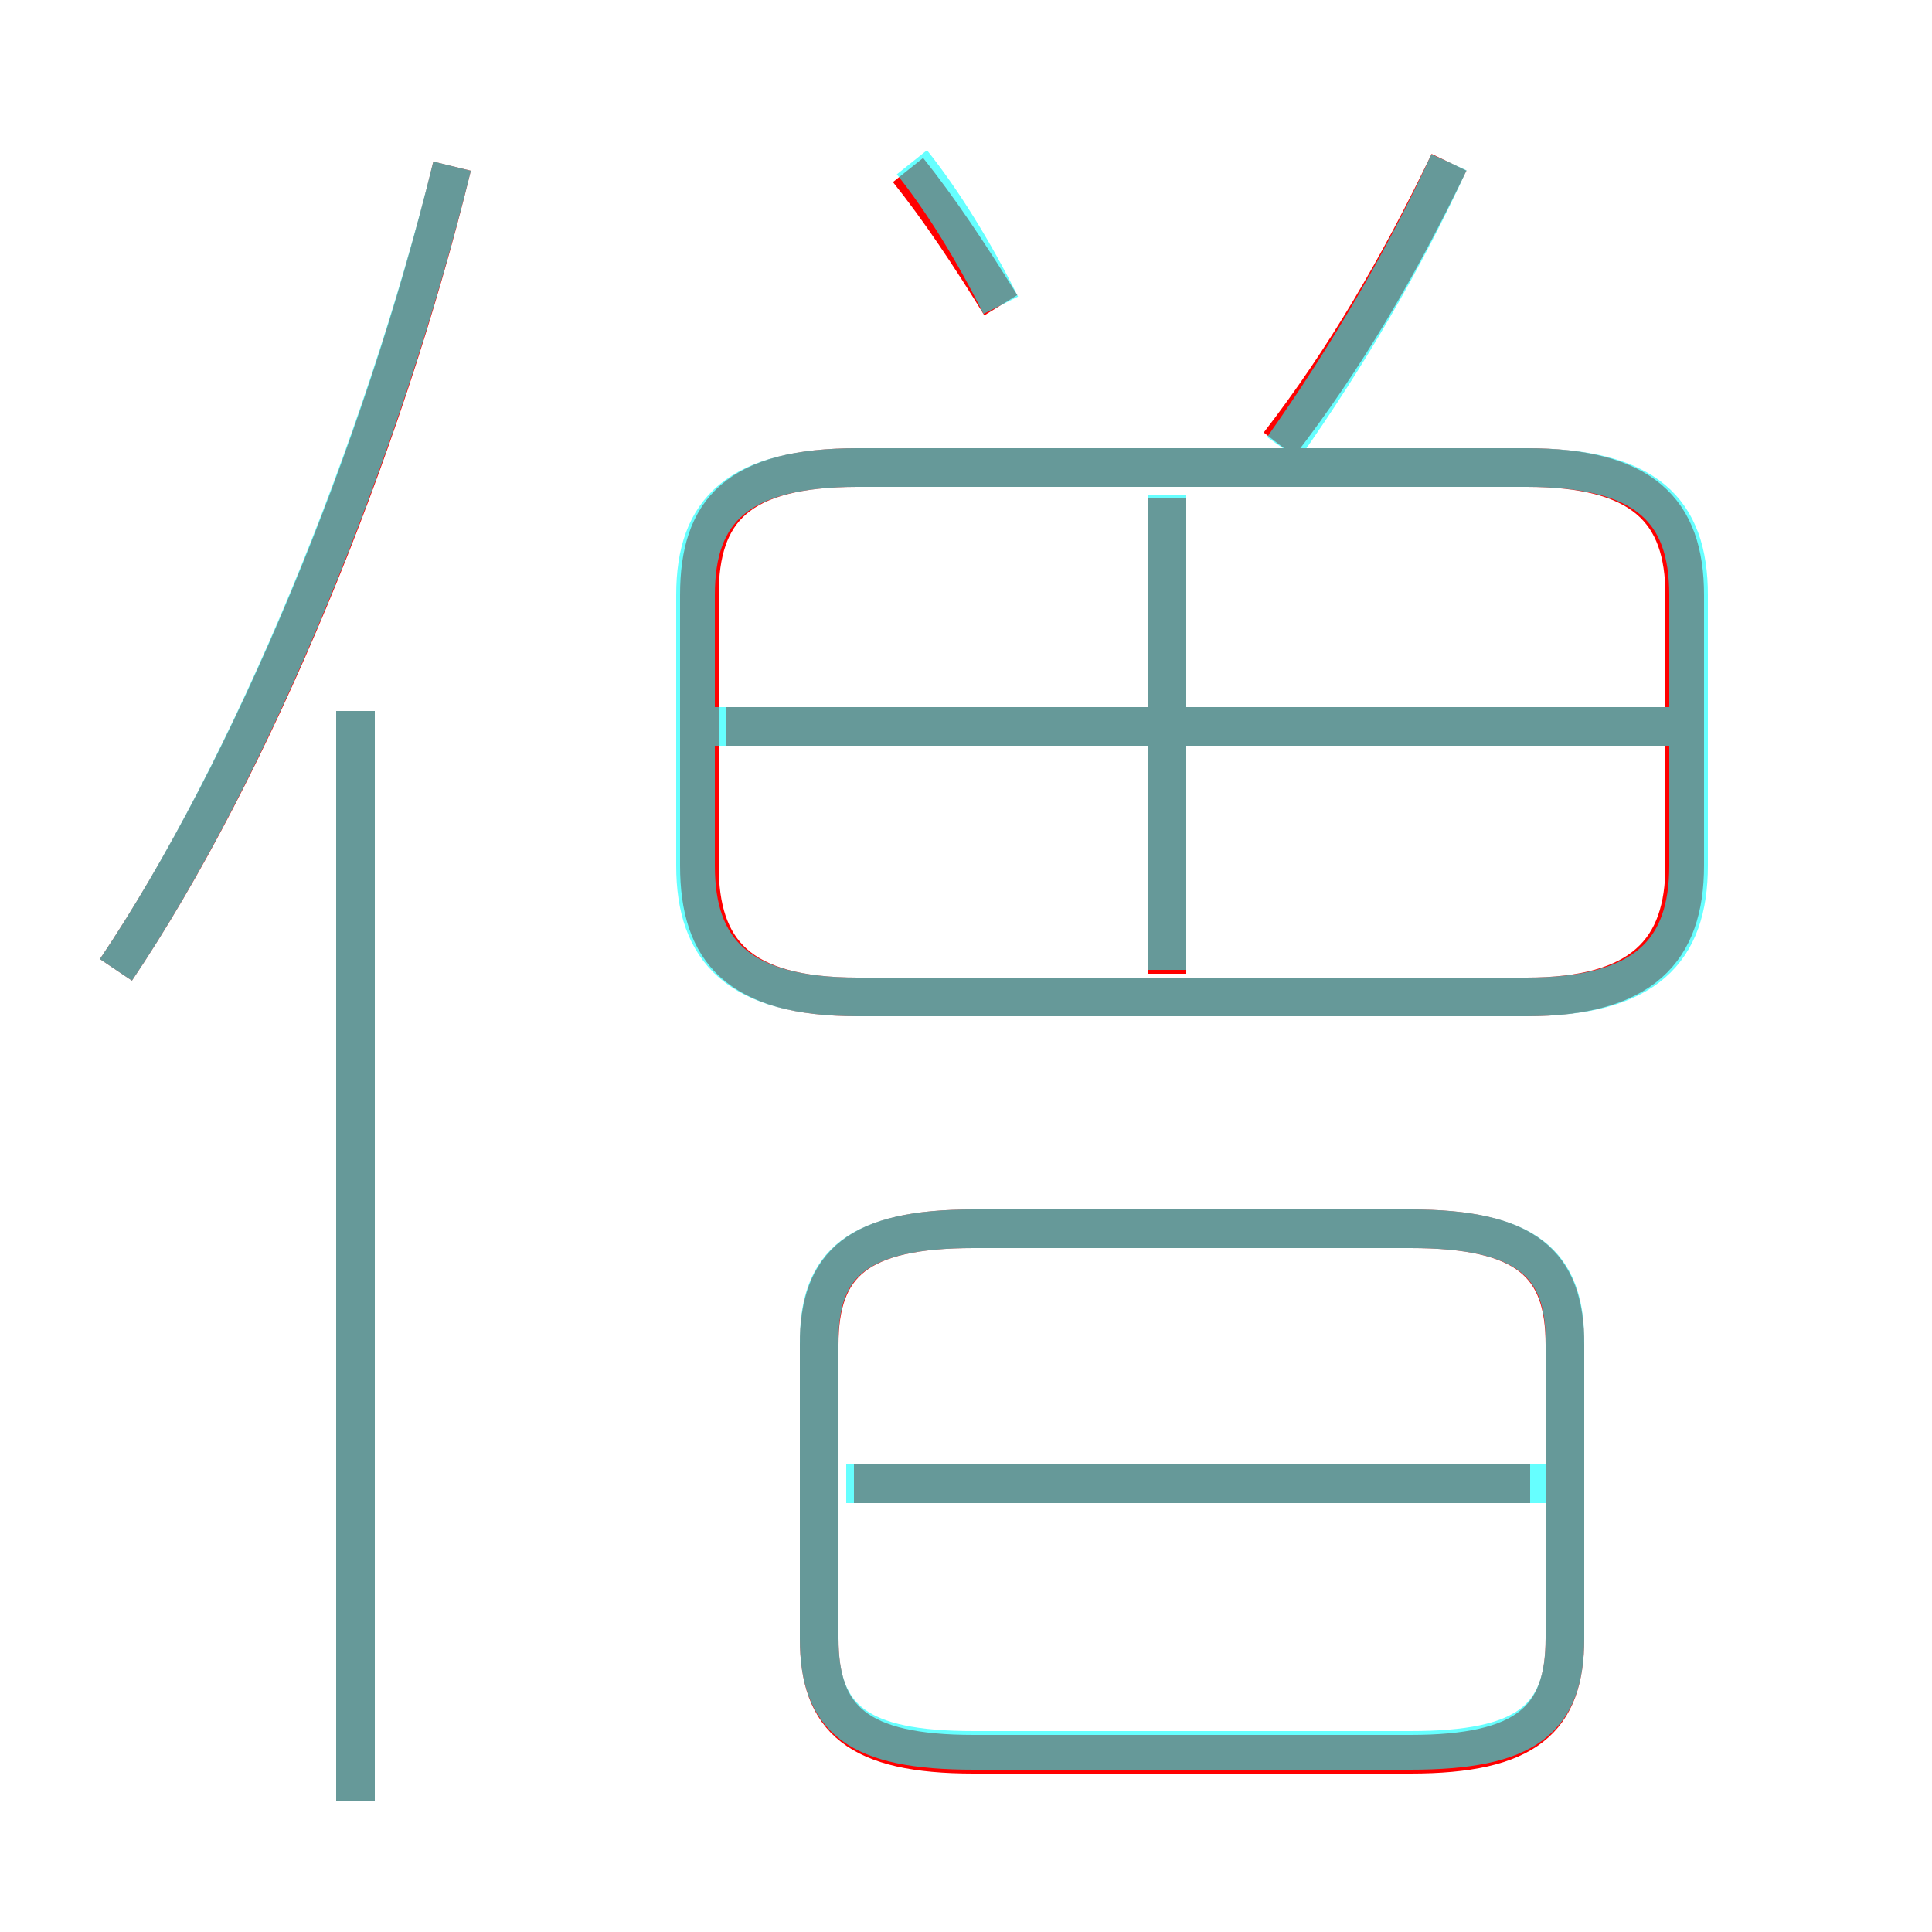 <?xml version='1.0' encoding='utf8'?>
<svg viewBox="0.0 -6.0 50.0 50.0" version="1.1" xmlns="http://www.w3.org/2000/svg">
<rect x="0.0" y="-6.0" width="50.0" height="50.0" fill="#333333" stroke="none"/>
<rect x="-1000" y="-1000" width="2000" height="2000" stroke="white" fill="white"/>
<g style="fill:none;stroke:rgba(255, 0, 0, 1);  stroke-width:1"><path d="M 22.2 -18.2 L 39.5 -18.2 C 42.5 -18.2 43.6 -19.4 43.6 -21.6 L 43.6 -28.6 C 43.6 -30.8 42.5 -31.9 39.5 -31.9 L 22.2 -31.9 C 19.1 -31.9 18.1 -30.8 18.1 -28.6 L 18.1 -21.6 C 18.1 -19.4 19.1 -18.2 22.2 -18.2 Z M 9.2 2.6 L 9.2 -25.6 M 25.2 1.4 L 36.5 1.4 C 39.5 1.4 40.5 0.5 40.5 -1.6 L 40.5 -9.2 C 40.5 -11.3 39.5 -12.2 36.5 -12.2 L 25.2 -12.2 C 22.2 -12.2 21.2 -11.3 21.2 -9.2 L 21.2 -1.6 C 21.2 0.5 22.2 1.4 25.2 1.4 Z M 3.0 -18.9 C 6.5 -24.1 9.9 -32.3 11.7 -39.7 M 39.6 -5.6 L 22.1 -5.6 M 30.2 -18.8 L 30.2 -31.1 M 43.4 -25.2 L 18.8 -25.2 M 25.9 -36.1 C 25.1 -37.4 24.3 -38.6 23.5 -39.6 M 33.1 -32.5 C 34.8 -34.7 36.2 -37.1 37.5 -39.8" transform="translate(0.0 38.0)" />
</g>
<g style="fill:none;stroke:rgba(0, 255, 255, 0.6);  stroke-width:1">
<path d="M 22.2 -18.2 L 39.5 -18.2 C 42.6 -18.2 43.7 -19.4 43.7 -21.6 L 43.7 -28.6 C 43.7 -30.8 42.6 -31.9 39.5 -31.9 L 22.2 -31.9 C 19.1 -31.9 18.0 -30.8 18.0 -28.6 L 18.0 -21.6 C 18.0 -19.4 19.1 -18.2 22.2 -18.2 Z M 9.2 2.6 L 9.2 -25.6 M 25.2 1.3 L 36.5 1.3 C 39.5 1.3 40.5 0.5 40.5 -1.6 L 40.5 -9.3 C 40.5 -11.3 39.5 -12.2 36.5 -12.2 L 25.2 -12.2 C 22.2 -12.2 21.2 -11.3 21.2 -9.3 L 21.2 -1.6 C 21.2 0.5 22.2 1.3 25.2 1.3 Z M 40.0 -5.6 L 21.9 -5.6 M 3.0 -18.9 C 6.5 -24.1 9.9 -32.4 11.7 -39.7 M 30.2 -18.9 L 30.2 -31.2 M 44.0 -25.2 L 18.4 -25.2 M 25.9 -36.1 C 25.2 -37.5 24.4 -38.8 23.6 -39.8 M 33.2 -32.4 C 34.9 -34.8 36.4 -37.4 37.5 -39.8" transform="translate(0.0 38.0)" />
</g>
</svg>